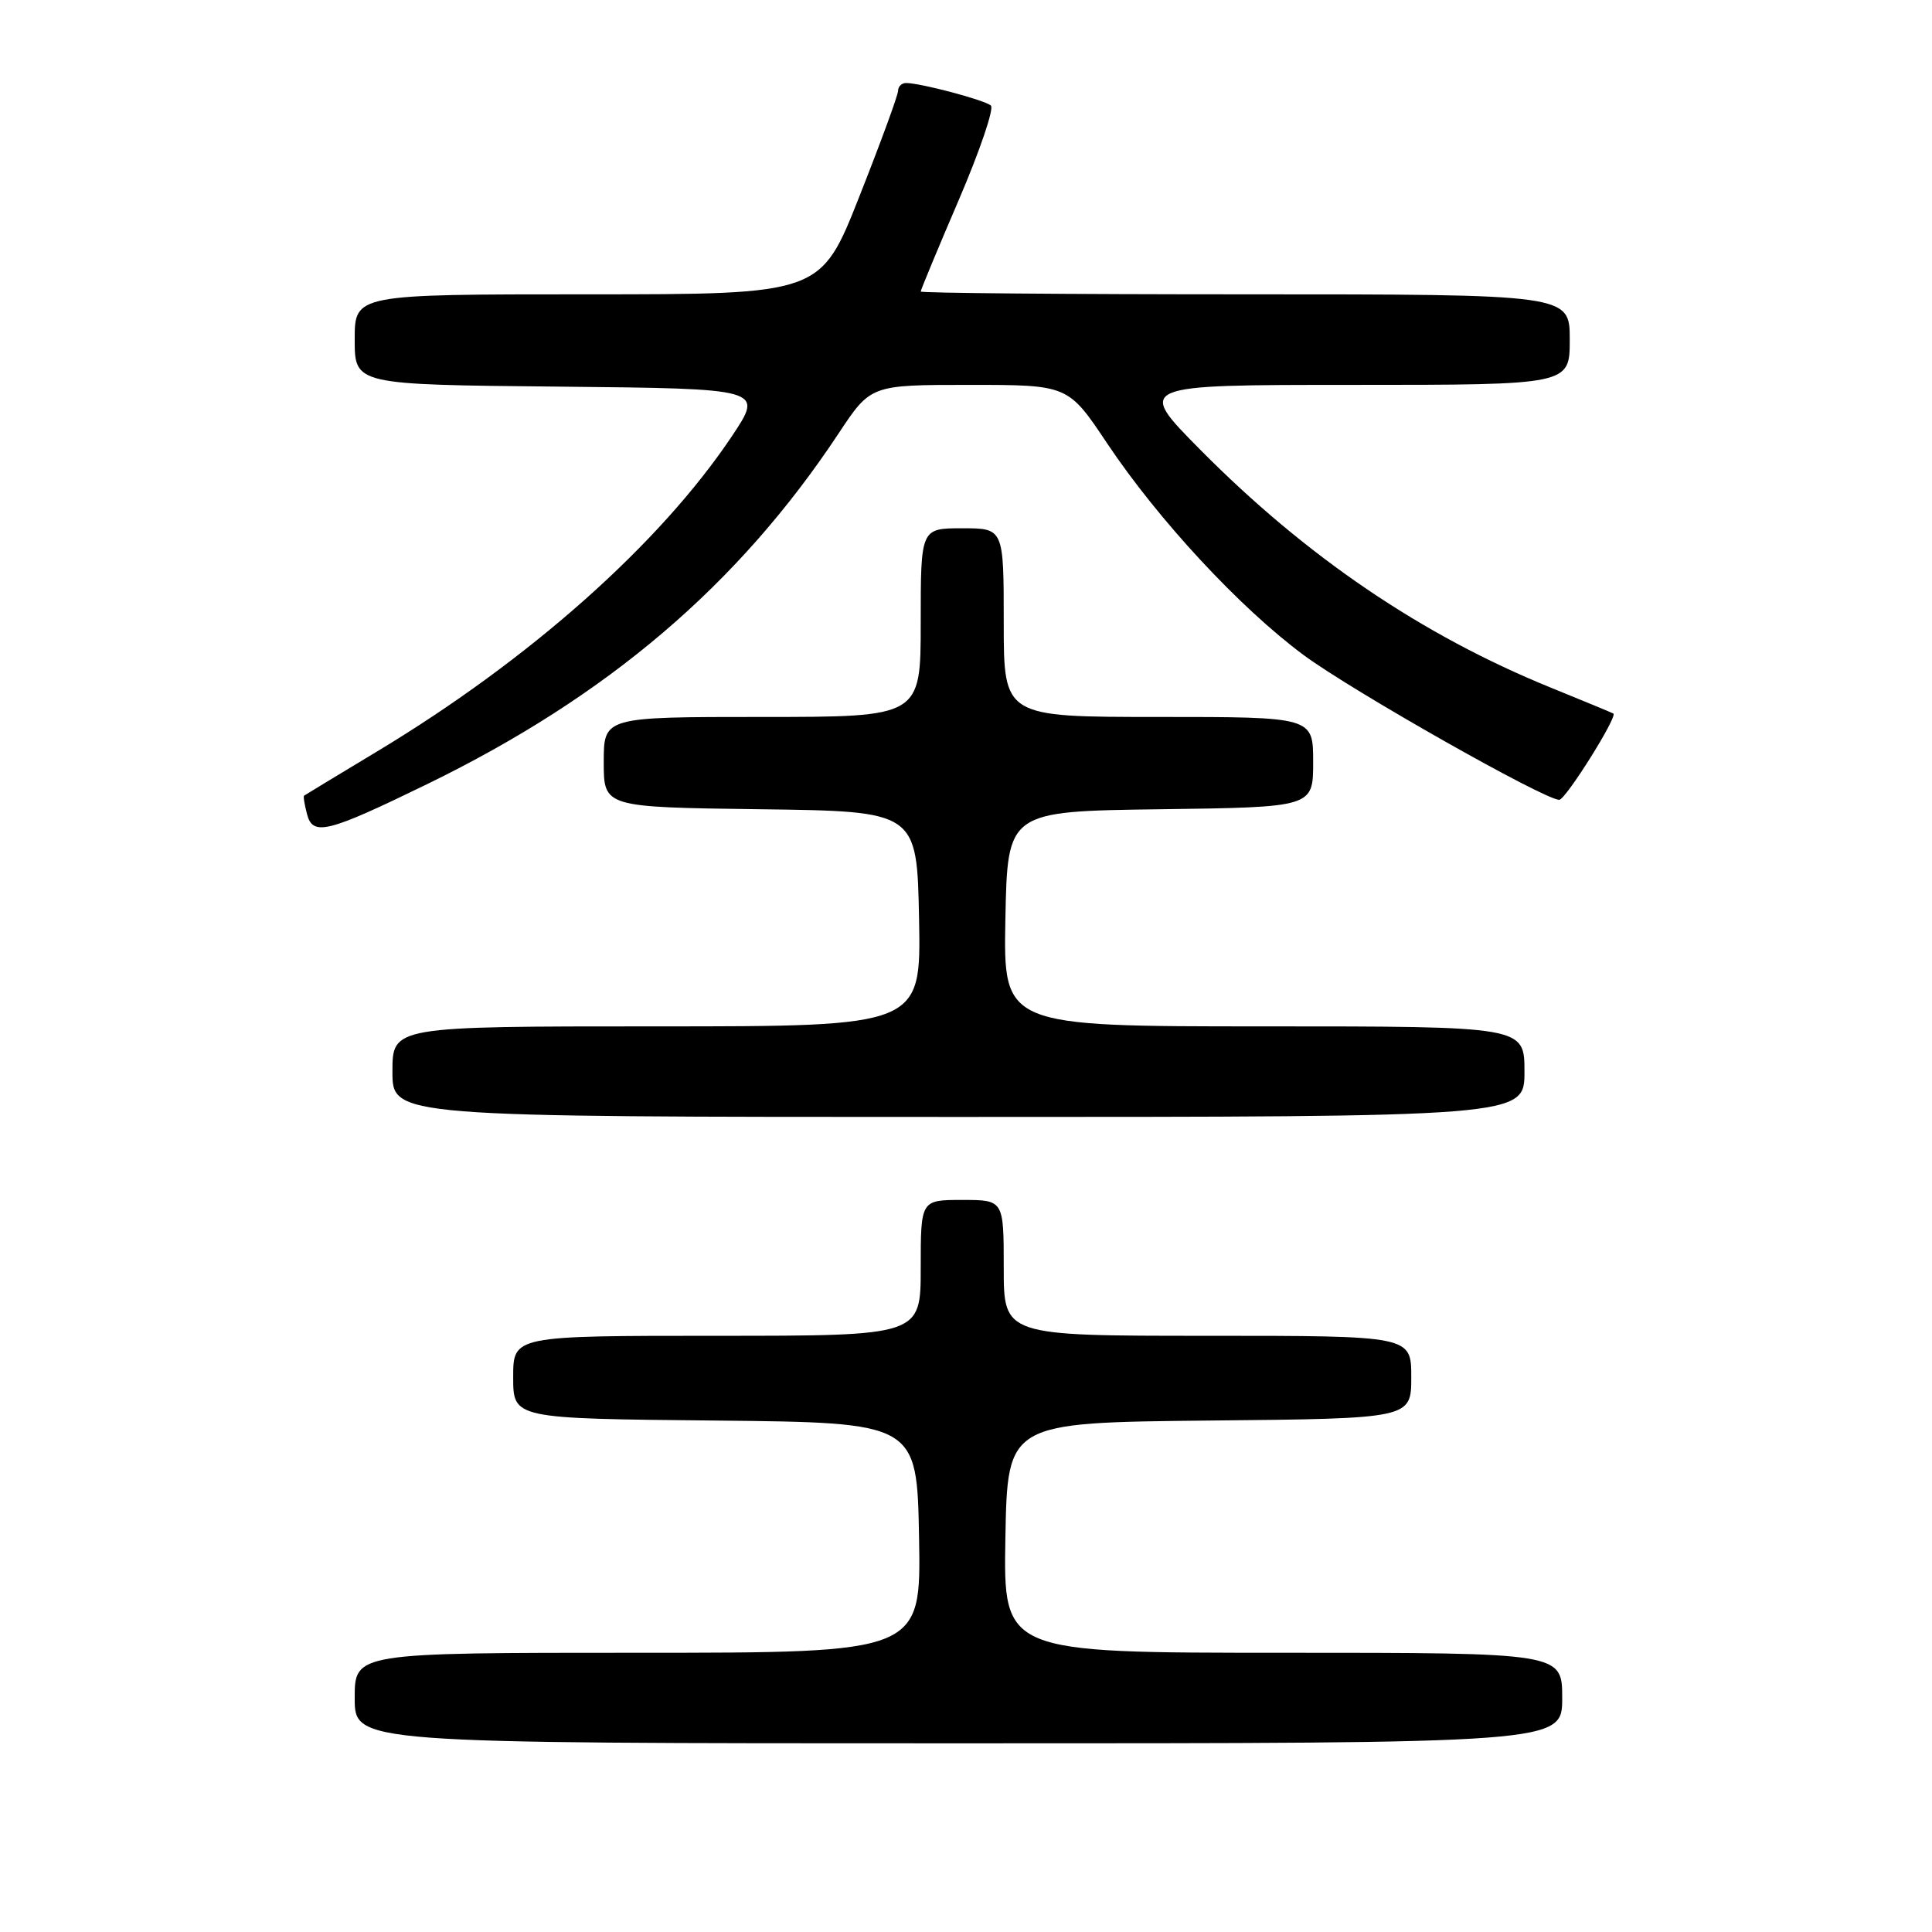 <?xml version="1.0" encoding="UTF-8" standalone="no"?>
<!DOCTYPE svg PUBLIC "-//W3C//DTD SVG 1.1//EN" "http://www.w3.org/Graphics/SVG/1.1/DTD/svg11.dtd" >
<svg xmlns="http://www.w3.org/2000/svg" xmlns:xlink="http://www.w3.org/1999/xlink" version="1.1" viewBox="0 0 256 256">
 <g >
 <path fill="currentColor"
d=" M 207.00 225.00 C 207.00 219.00 207.00 219.00 169.97 219.00 C 132.95 219.00 132.95 219.00 133.22 203.75 C 133.50 188.50 133.50 188.50 160.25 188.23 C 187.00 187.97 187.00 187.97 187.00 182.48 C 187.00 177.00 187.00 177.00 160.00 177.00 C 133.00 177.00 133.00 177.00 133.00 168.00 C 133.00 159.00 133.00 159.00 127.50 159.00 C 122.00 159.00 122.00 159.00 122.00 168.00 C 122.00 177.00 122.00 177.00 95.00 177.00 C 68.00 177.00 68.00 177.00 68.00 182.48 C 68.00 187.97 68.00 187.97 94.75 188.23 C 121.50 188.50 121.50 188.50 121.78 203.75 C 122.05 219.00 122.05 219.00 84.53 219.00 C 47.00 219.00 47.00 219.00 47.00 225.00 C 47.00 231.00 47.00 231.00 127.00 231.00 C 207.00 231.00 207.00 231.00 207.00 225.00 Z  M 202.00 142.00 C 202.00 136.00 202.00 136.00 167.47 136.00 C 132.95 136.00 132.95 136.00 133.22 121.75 C 133.50 107.50 133.50 107.50 153.75 107.23 C 174.00 106.96 174.00 106.96 174.00 100.98 C 174.00 95.00 174.00 95.00 153.50 95.00 C 133.00 95.00 133.00 95.00 133.00 82.50 C 133.00 70.00 133.00 70.00 127.50 70.00 C 122.00 70.00 122.00 70.00 122.00 82.50 C 122.00 95.00 122.00 95.00 101.00 95.00 C 80.00 95.00 80.00 95.00 80.00 100.98 C 80.00 106.96 80.00 106.96 100.75 107.23 C 121.50 107.50 121.50 107.50 121.78 121.75 C 122.05 136.00 122.05 136.00 87.03 136.00 C 52.00 136.00 52.00 136.00 52.00 142.00 C 52.00 148.00 52.00 148.00 127.00 148.00 C 202.00 148.00 202.00 148.00 202.00 142.00 Z  M 56.60 103.90 C 80.54 92.24 97.83 77.51 111.12 57.43 C 115.38 51.00 115.38 51.00 128.46 51.00 C 141.53 51.00 141.53 51.00 146.71 58.76 C 153.50 68.91 164.30 80.55 172.74 86.80 C 179.15 91.55 204.71 106.02 206.61 105.98 C 207.46 105.96 214.38 94.93 213.78 94.55 C 213.63 94.45 209.90 92.91 205.50 91.12 C 188.40 84.17 173.09 73.78 159.02 59.57 C 150.54 51.00 150.54 51.00 179.27 51.00 C 208.00 51.00 208.00 51.00 208.00 45.00 C 208.00 39.00 208.00 39.00 165.00 39.00 C 141.35 39.00 122.00 38.83 122.00 38.63 C 122.00 38.42 124.27 32.95 127.05 26.48 C 129.83 20.00 131.74 14.38 131.30 13.99 C 130.49 13.26 121.98 11.00 120.06 11.00 C 119.48 11.00 119.00 11.46 119.00 12.03 C 119.00 12.60 116.69 18.90 113.87 26.03 C 108.75 39.00 108.75 39.00 77.87 39.00 C 47.00 39.00 47.00 39.00 47.00 44.98 C 47.00 50.97 47.00 50.97 74.09 51.23 C 101.18 51.50 101.18 51.50 97.00 57.77 C 87.46 72.04 70.21 87.38 50.00 99.55 C 44.77 102.70 40.41 105.34 40.29 105.43 C 40.17 105.52 40.35 106.61 40.68 107.87 C 41.45 110.83 43.34 110.36 56.60 103.90 Z "/>
</g>
</svg>